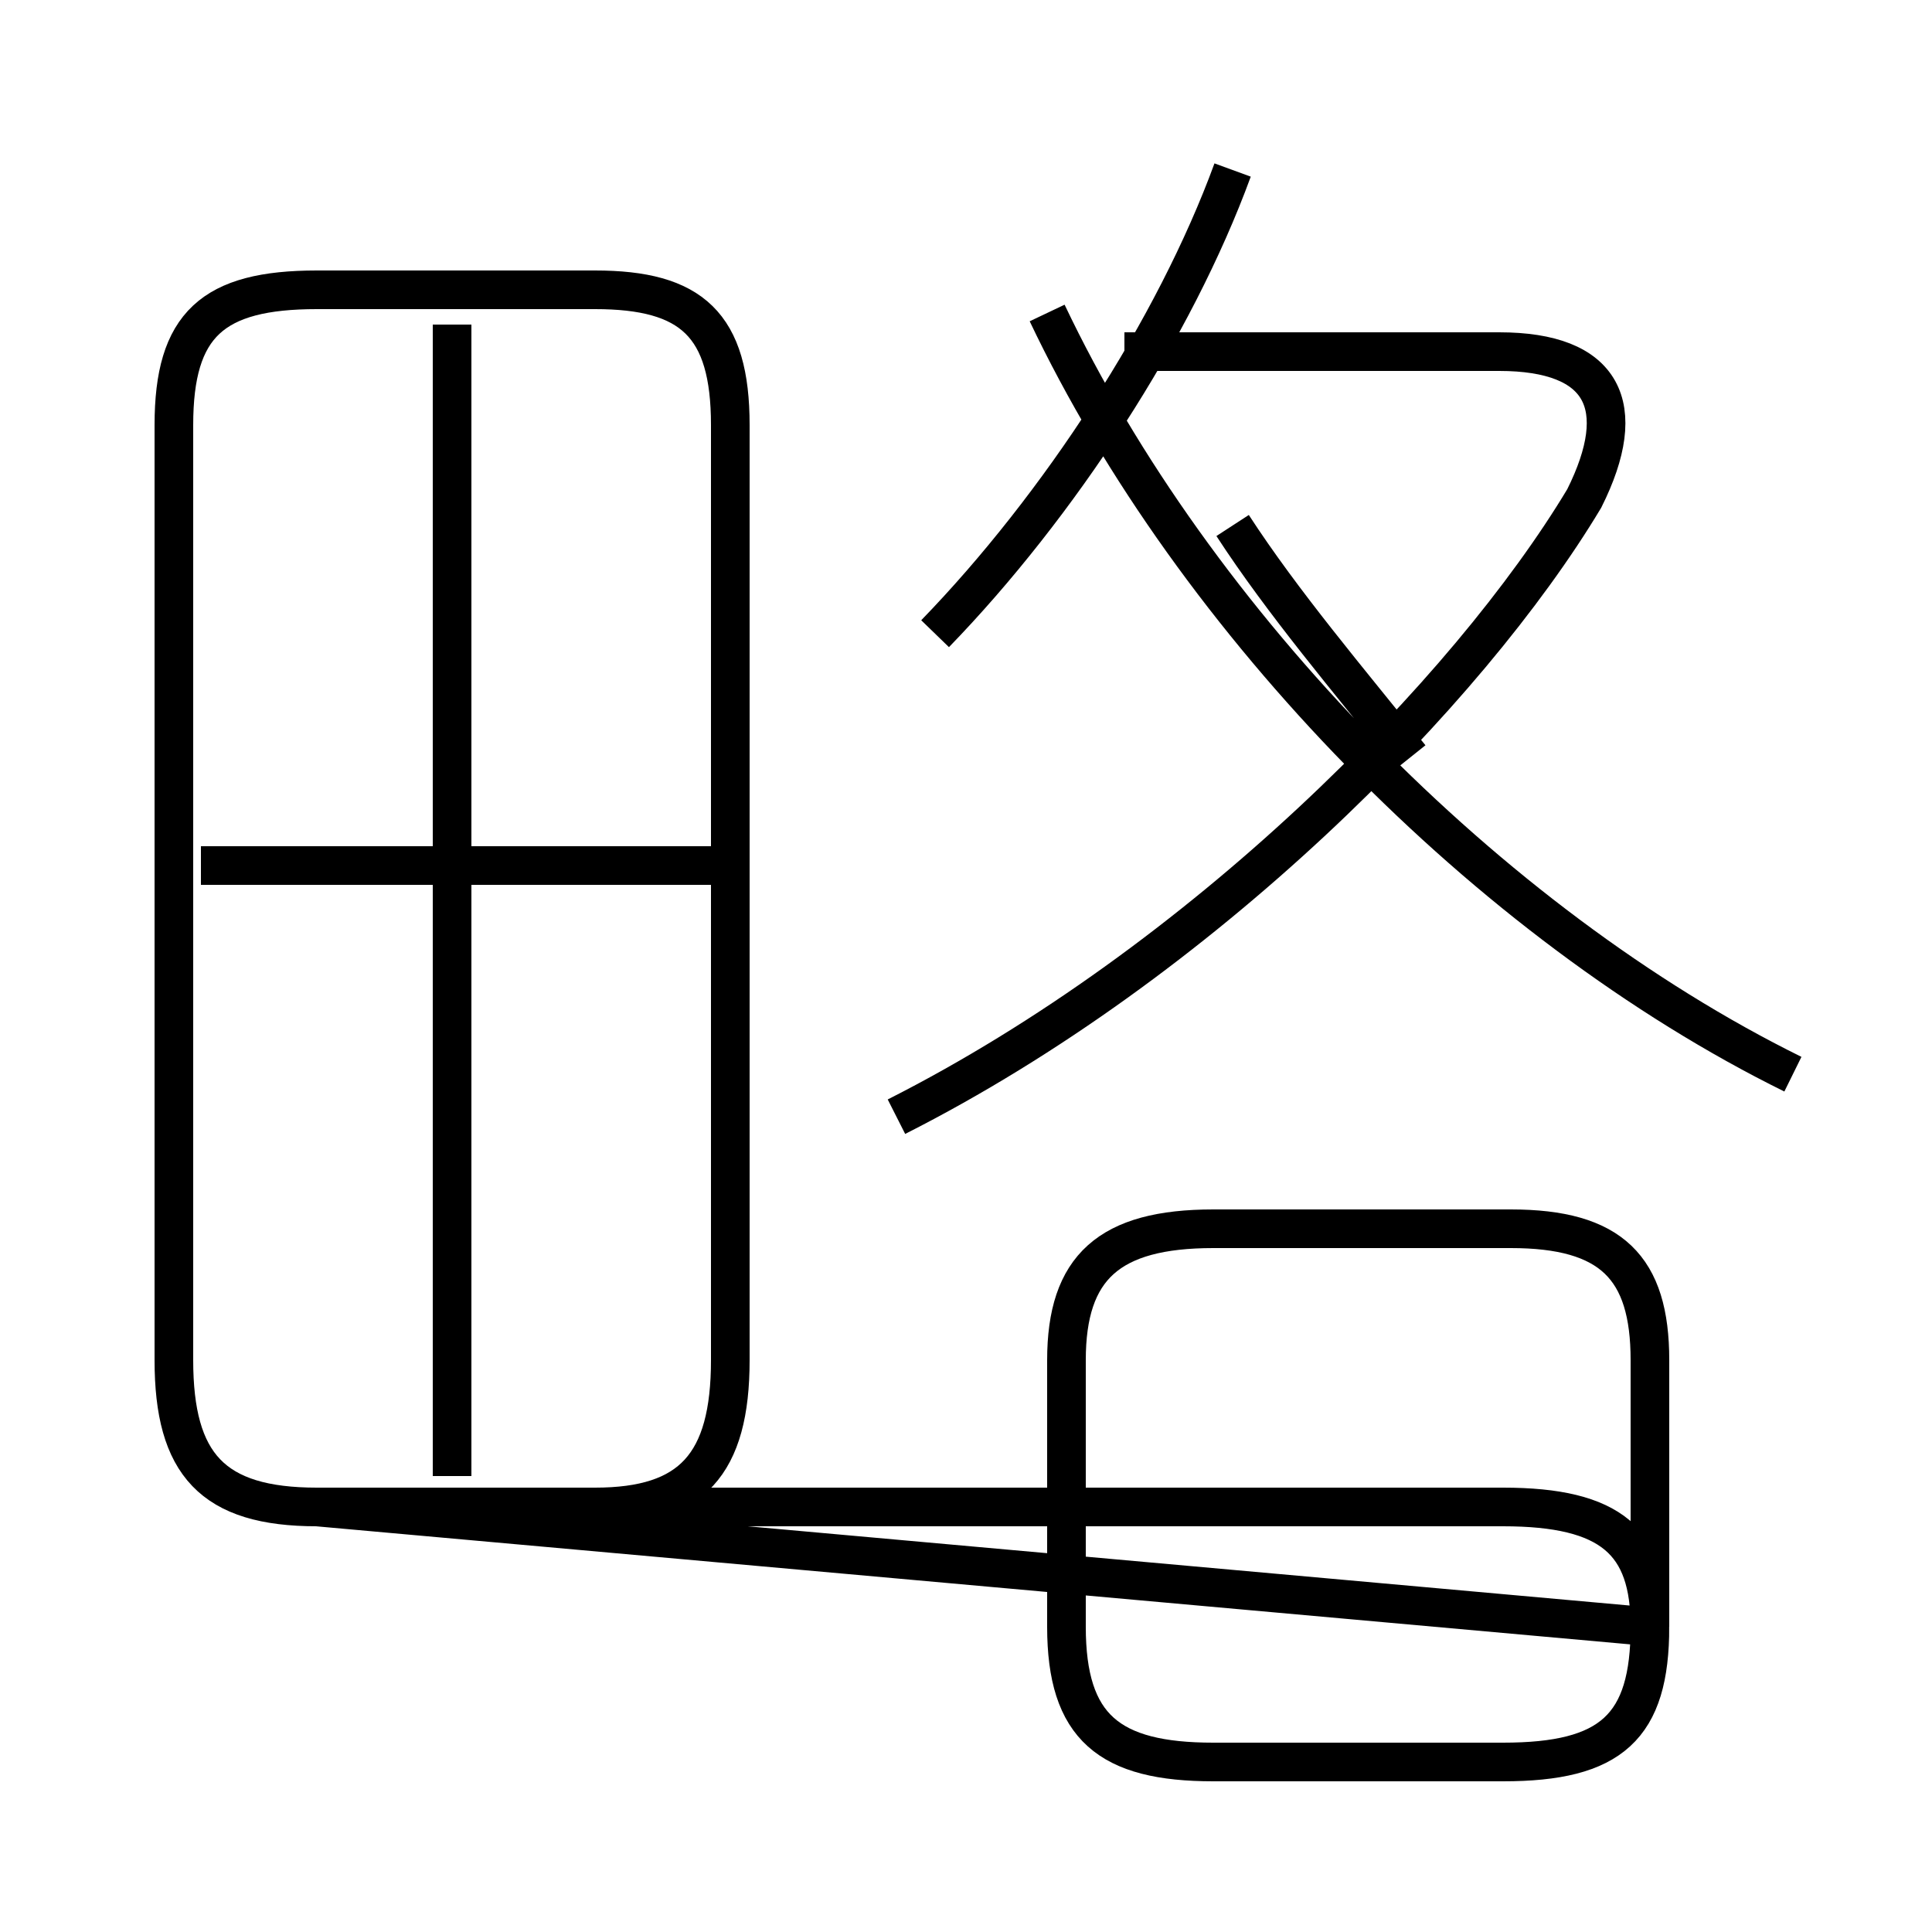 <?xml version='1.0' encoding='utf8'?>
<svg viewBox="0.0 -6.0 50.0 50.0" version="1.1" xmlns="http://www.w3.org/2000/svg">
<rect x="0.0" y="-6.0" width="50.0" height="50.0" fill="#808080" stroke="none"/>
<rect x="-1000" y="-1000" width="2000" height="2000" stroke="white" fill="white"/>
<g style="fill:white;stroke:#000000;  stroke-width:1">
<path d="M 23.2 -15.1 C 31.1 -19.1 38.0 -26.1 41.0 -31.1 C 42.2 -33.5 41.5 -34.9 38.8 -34.9 L 29.1 -34.9 M 8.2 -5.0 L 38.9 -5.0 C 41.7 -5.0 42.7 -4.1 42.7 -1.9 L 42.7 -8.8 C 42.7 -11.2 41.7 -12.2 39.1 -12.2 L 31.4 -12.2 C 28.7 -12.2 27.6 -11.2 27.6 -8.8 L 27.6 -1.9 C 27.6 0.7 28.7 1.6 31.4 1.6 L 38.9 1.6 C 41.7 1.6 42.7 0.7 42.7 -1.9 Z M 18.9 -8.8 L 18.9 -33.0 C 18.9 -35.6 17.9 -36.5 15.4 -36.5 L 8.2 -36.5 C 5.5 -36.5 4.5 -35.6 4.5 -33.0 L 4.5 -8.8 C 4.5 -6.1 5.5 -5.0 8.2 -5.0 L 15.4 -5.0 C 17.9 -5.0 18.9 -6.1 18.9 -8.8 Z M 11.7 -5.8 L 11.7 -35.6 M 18.6 -21.6 L 5.2 -21.6 M 46.4 -16.2 C 38.5 -20.1 30.9 -27.9 27.1 -35.9 M 24.2 -27.6 C 27.4 -30.9 30.4 -35.5 31.9 -39.6 M 36.5 -24.4 C 34.9 -26.4 33.2 -28.4 31.9 -30.4" transform="translate(0.0, 38.0)" />
</g>
</svg>